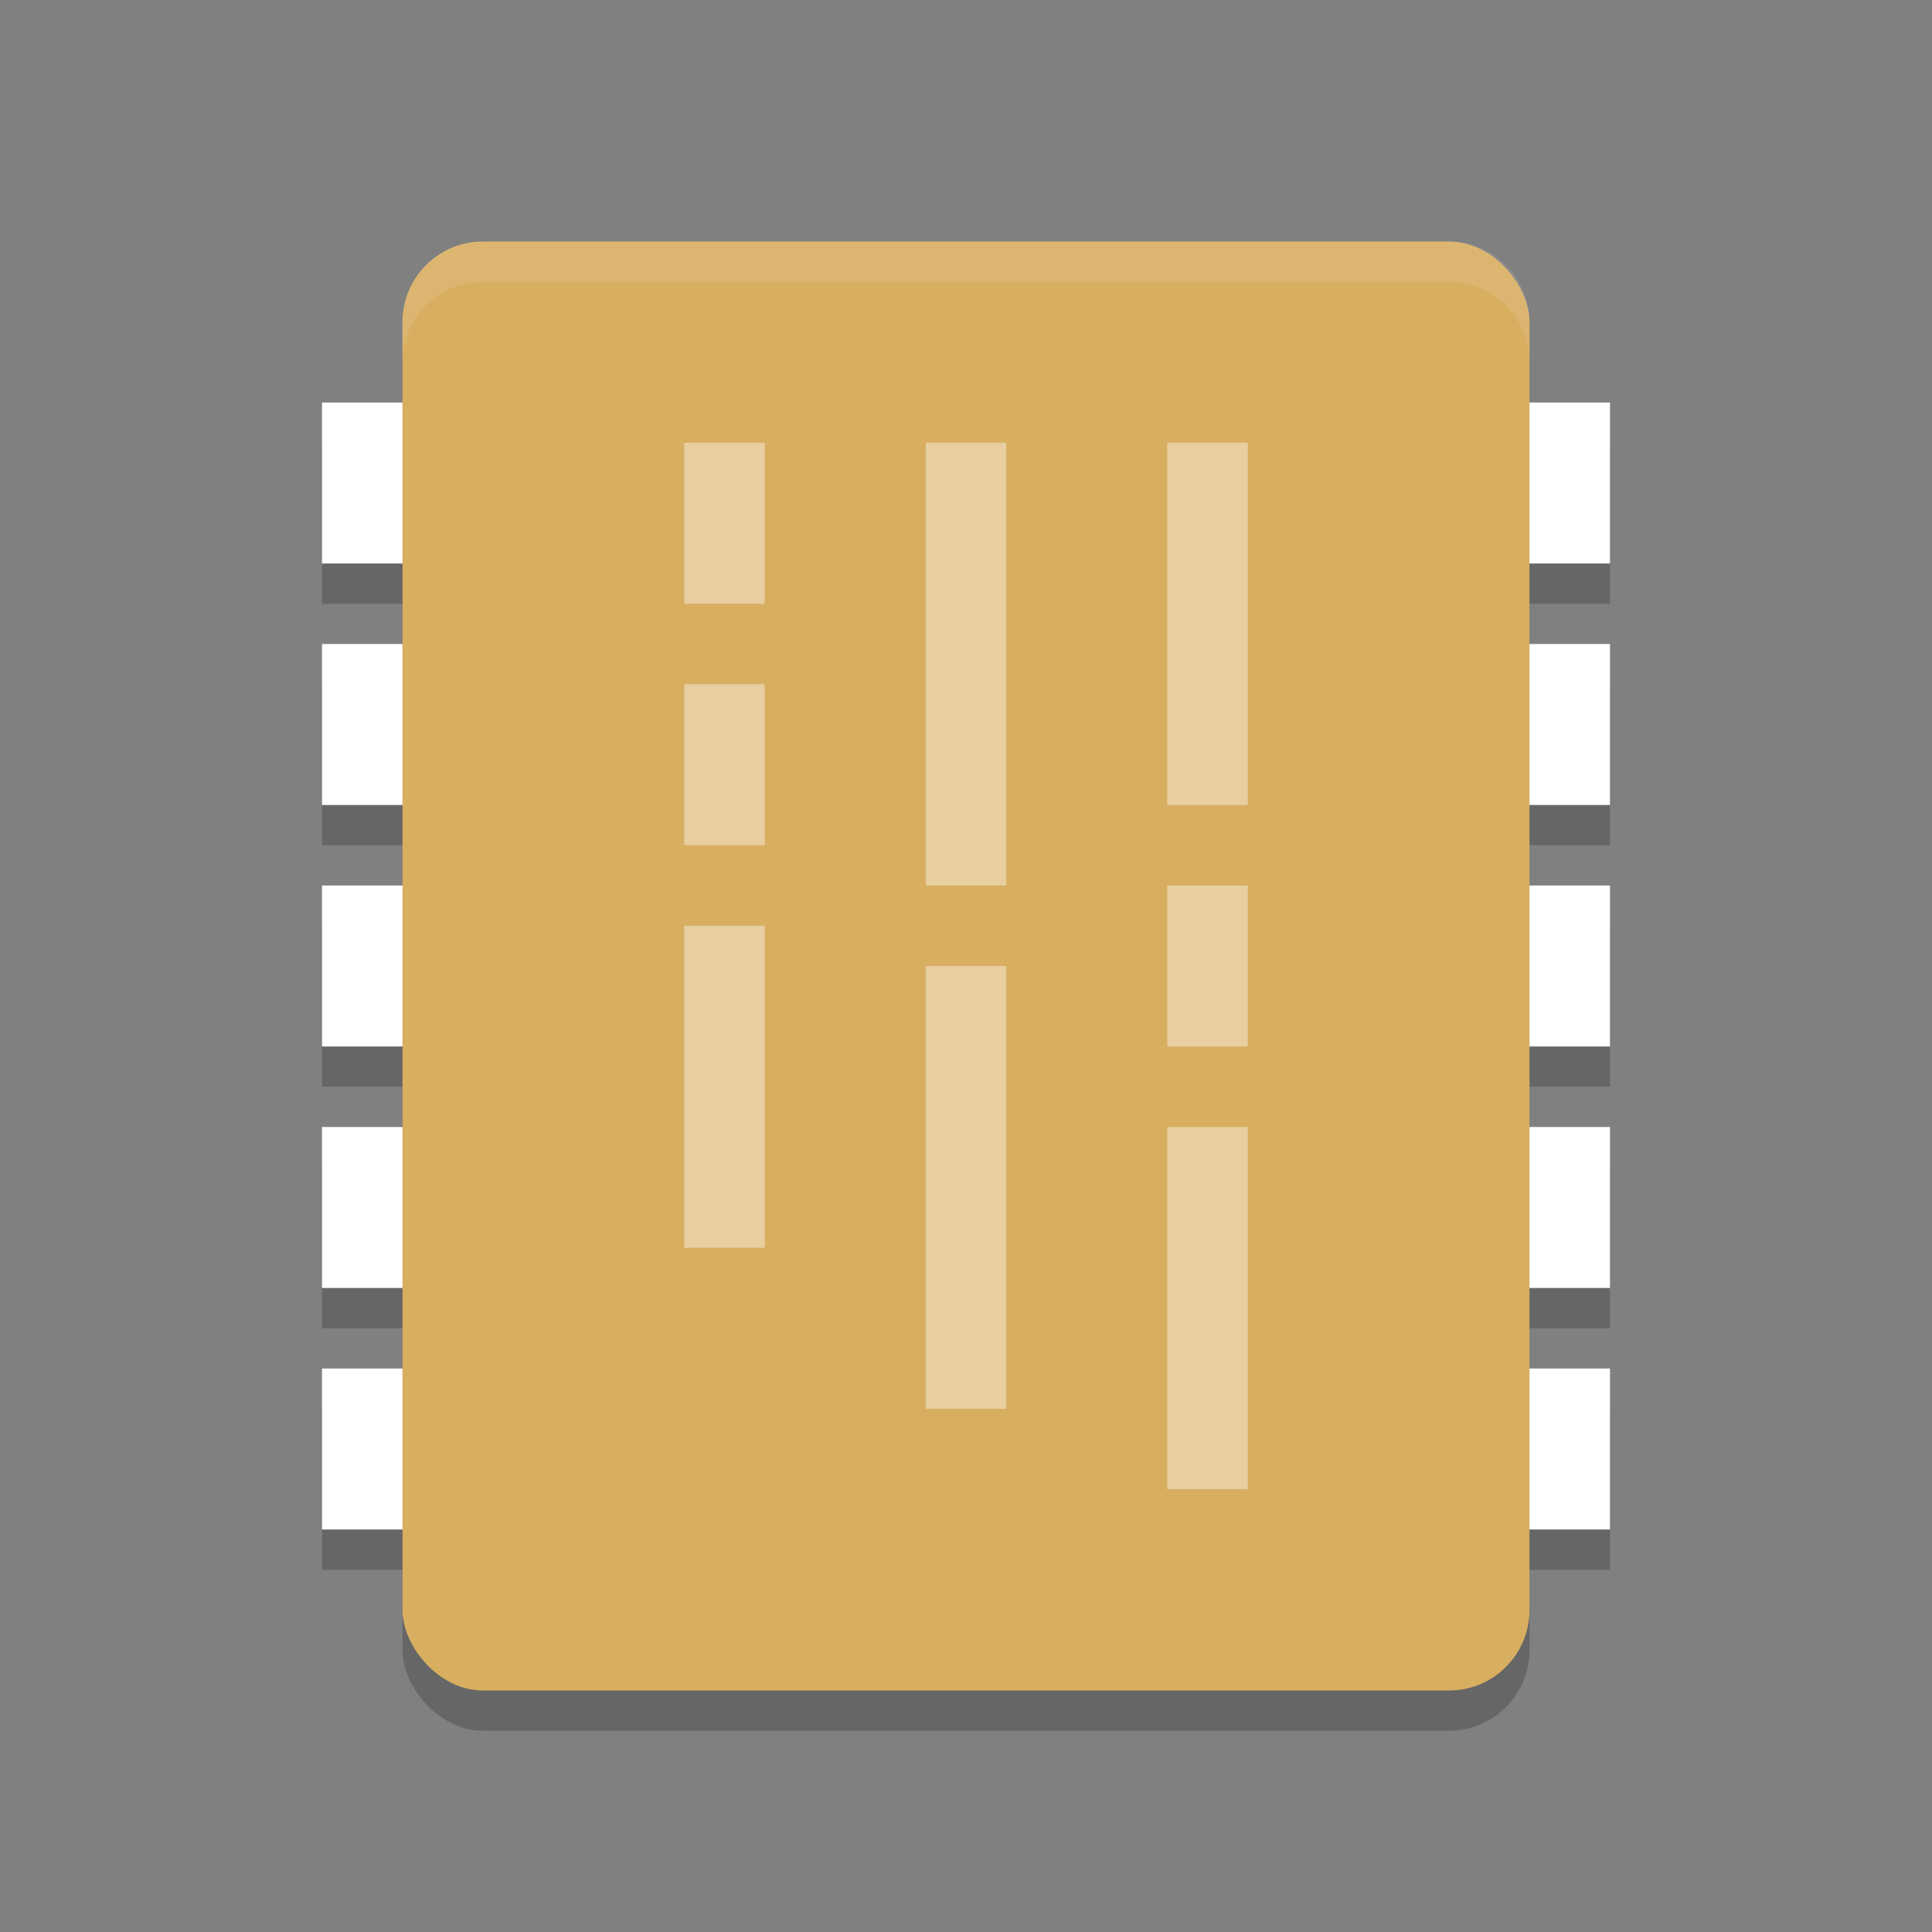 <?xml version="1.0" encoding="UTF-8" standalone="no"?>
<svg
   xmlns:dc="http://purl.org/dc/elements/1.1/"
   xmlns:cc="http://creativecommons.org/ns#"
   xmlns:rdf="http://www.w3.org/1999/02/22-rdf-syntax-ns#"
   xmlns:svg="http://www.w3.org/2000/svg"
   xmlns="http://www.w3.org/2000/svg"
   xmlns:sodipodi="http://sodipodi.sourceforge.net/DTD/sodipodi-0.dtd"
   xmlns:inkscape="http://www.inkscape.org/namespaces/inkscape"
   width="48"
   height="48"
   version="1"
   id="svg50"
   sodipodi:docname="application-x-firmware.svg"
   inkscape:version="0.92.5 (2060ec1f9f, 2020-04-08)">
  <rect width="100%" height="100%" fill="#808080" stroke="none"/>
  <defs
     id="defs54" />
  <sodipodi:namedview
     pagecolor="#ffffff"
     bordercolor="#debc7c"
     borderopacity="1"
     objecttolerance="10"
     gridtolerance="10"
     guidetolerance="10"
     inkscape:pageopacity="0"
     inkscape:pageshadow="2"
     inkscape:window-width="765"
     inkscape:window-height="480"
     id="namedview52"
     showgrid="false"
     inkscape:zoom="4.9166667"
     inkscape:cx="24"
     inkscape:cy="24"
     inkscape:window-x="0"
     inkscape:window-y="28"
     inkscape:window-maximized="0"
     inkscape:current-layer="svg50" />
  <g
     style="opacity:0.2"
     transform="translate(0,1)"
     id="g12">
    <rect
       width="32"
       height="4"
       x="8"
       y="10"
       id="rect2" />
    <rect
       width="32"
       height="4"
       x="8"
       y="16"
       id="rect4" />
    <rect
       width="32"
       height="4"
       x="8"
       y="22"
       id="rect6" />
    <rect
       width="32"
       height="4"
       x="8"
       y="28"
       id="rect8" />
    <rect
       width="32"
       height="4"
       x="8"
       y="34"
       id="rect10" />
  </g>
  <g
     style="fill:#fffffe"
     id="g24">
    <rect
       width="32"
       height="4"
       x="8"
       y="10"
       id="rect14" />
    <rect
       width="32"
       height="4"
       x="8"
       y="16"
       id="rect16" />
    <rect
       width="32"
       height="4"
       x="8"
       y="22"
       id="rect18" />
    <rect
       width="32"
       height="4"
       x="8"
       y="28"
       id="rect20" />
    <rect
       width="32"
       height="4"
       x="8"
       y="34"
       id="rect22" />
  </g>
  <rect
     style="opacity:0.2"
     width="28"
     height="36"
     x="10"
     y="7"
     rx="2"
     ry="2"
     id="rect26" />
  <rect
     style="fill:#d8ae61;fill-opacity:1"
     width="28"
     height="36"
     x="10"
     y="6"
     rx="2"
     ry="2"
     id="rect28" />
  <path
     style="opacity:0.1;fill:#ffffff"
     d="M 12 6 C 10.892 6 10 6.892 10 8 L 10 9 C 10 7.892 10.892 7 12 7 L 36 7 C 37.108 7 38 7.892 38 9 L 38 8 C 38 6.892 37.108 6 36 6 L 12 6 z"
     id="path30" />
  <g
     style="fill:#ffffff;opacity:0.4"
     id="g48">
    <rect
       width="2"
       height="4"
       x="17"
       y="11"
       id="rect32" />
    <rect
       width="2"
       height="4"
       x="17"
       y="17"
       id="rect34" />
    <rect
       width="2"
       height="8"
       x="17"
       y="23"
       id="rect36" />
    <rect
       width="2"
       height="11"
       x="23"
       y="11"
       id="rect38" />
    <rect
       width="2"
       height="9"
       x="29"
       y="11"
       id="rect40" />
    <rect
       width="2"
       height="11"
       x="23"
       y="24"
       id="rect42" />
    <rect
       width="2"
       height="4"
       x="29"
       y="22"
       id="rect44" />
    <rect
       width="2"
       height="9"
       x="29"
       y="28"
       id="rect46" />
  </g>
</svg>
